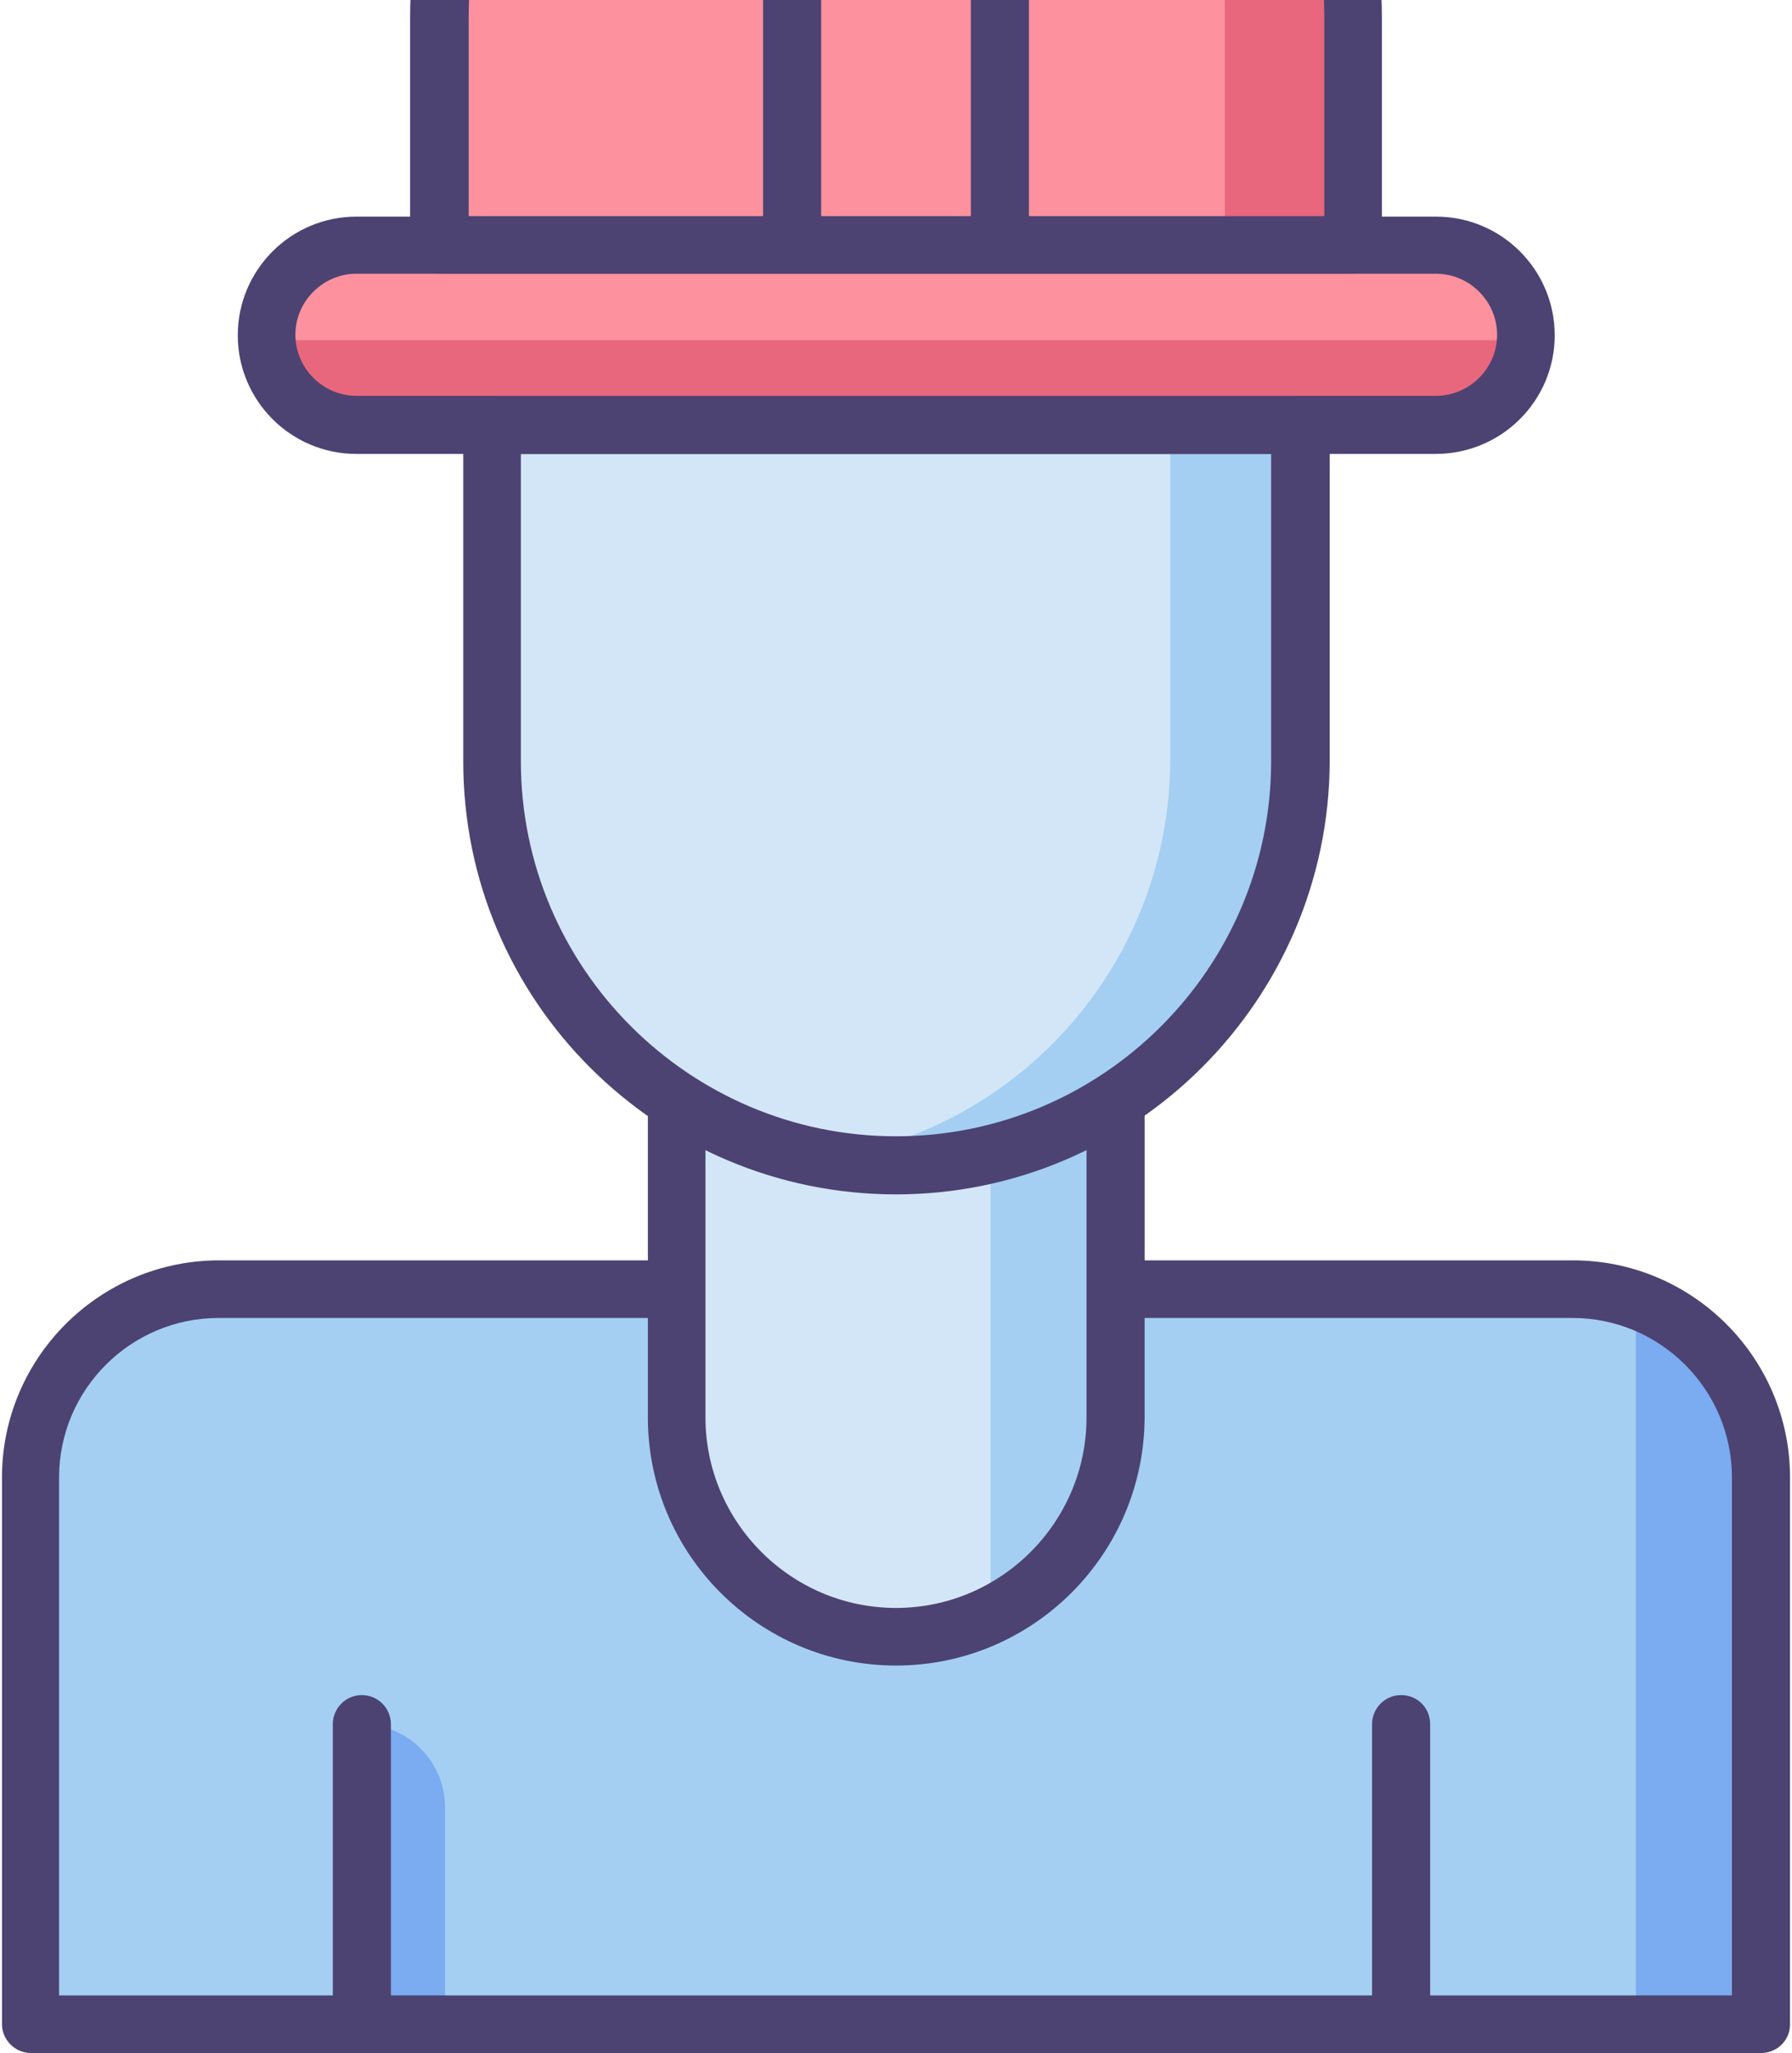 <?xml version="1.0" encoding="UTF-8"?>
<svg width="364px" height="417px" viewBox="0 0 364 417" version="1.1" xmlns="http://www.w3.org/2000/svg" xmlns:xlink="http://www.w3.org/1999/xlink">
    <!-- Generator: Sketch 49.3 (51167) - http://www.bohemiancoding.com/sketch -->
    <title>engineer</title>
    <desc>Created with Sketch.</desc>
    <defs></defs>
    <g id="Page-1" stroke="none" stroke-width="1" fill="none" fill-rule="evenodd">
        <g id="Desktop-HD-Copy" transform="translate(-257, 0)" fill-rule="nonzero">
            <g id="engineer" transform="translate(257, -95)">
                <g id="Group">
                    <path d="M291.6,181.3 L72.4,181.3 C62.3,181.3 54.1,173.1 54.1,163 C54.1,152.9 62.3,144.7 72.4,144.7 L291.7,144.7 C301.8,144.7 310,152.9 310,163 C309.9,173.1 301.7,181.3 291.6,181.3 Z" id="Shape" fill="#FD919E"></path>
                    <path d="M309.9,164.1 L54.1,164.1 C54.7,173.7 62.6,181.3 72.3,181.3 L291.6,181.3 C301.4,181.3 309.3,173.7 309.9,164.1 Z" id="Shape" fill="#E8677D"></path>
                    <path d="M182,5.9 C130.8,5.9 89.2,47.4 89.2,98.7 L89.2,144.8 L274.8,144.8 L274.8,98.7 C274.8,47.4 233.2,5.9 182,5.9 Z" id="Shape" fill="#FD919E"></path>
                    <path d="M274.8,98.7 C274.8,47.5 233.3,5.9 182,5.9 C179.9,5.9 177.8,6 175.7,6.1 C217.5,15.1 248.8,52.3 248.8,96.8 L248.8,142.9 L89.2,142.9 L89.2,144.8 L274.8,144.8 L274.8,98.7 Z" id="Shape" fill="#E8677D"></path>
                    <path d="M182,5.9 C174.7,5.9 167.7,6.7 160.9,8.3 L160.9,144.8 L203.1,144.8 L203.1,8.3 C196.3,6.7 189.3,5.9 182,5.9 Z" id="Shape" fill="#FD919E"></path>
                    <path d="M357.7,506.1 L6.3,506.1 L6.3,395.1 C6.3,374 23.4,356.9 44.5,356.9 L319.5,356.9 C340.6,356.9 357.7,374 357.7,395.1 L357.7,506.1 Z" id="Shape" fill="#A4CFF2"></path>
                    <path d="M332.3,359.1 L332.3,506.2 L357.7,506.2 L357.7,395.1 C357.7,378.4 347.1,364.3 332.3,359.1 Z" id="Shape" fill="#7BABF1"></path>
                    <path d="M90.4,506.1 L73.5,506.1 L73.5,445.2 C82.8,445.2 90.4,452.8 90.4,462.1 L90.4,506.1 Z" id="Shape" fill="#7BABF1"></path>
                    <path d="M357.7,512 L6.3,512 C3.1,512 0.4,509.4 0.4,506.1 L0.4,395.1 C0.4,370.8 20.2,351 44.5,351 L319.5,351 C343.8,351 363.6,370.8 363.6,395.1 L363.6,506.2 C363.6,509.4 361,512 357.7,512 Z M12.1,500.3 L351.8,500.3 L351.8,395.1 C351.8,377.3 337.3,362.7 319.4,362.7 L44.4,362.7 C26.6,362.7 12,377.2 12,395.1 L12,500.3 L12.1,500.3 Z" id="Shape" fill="#4C4372"></path>
                    <path d="M73.5,512 C70.3,512 67.6,509.4 67.6,506.1 L67.6,445.2 C67.6,442 70.2,439.3 73.5,439.3 C76.7,439.3 79.4,441.9 79.4,445.2 L79.4,506.1 C79.4,509.4 76.7,512 73.5,512 Z" id="Shape" fill="#4C4372"></path>
                    <path d="M284.6,512 C281.4,512 278.7,509.4 278.7,506.1 L278.7,445.2 C278.7,442 281.3,439.3 284.6,439.3 C287.9,439.3 290.5,441.9 290.5,445.2 L290.5,506.1 C290.5,509.4 287.9,512 284.6,512 Z" id="Shape" fill="#4C4372"></path>
                    <path d="M182,427.4 C157.4,427.4 137.4,407.5 137.4,382.8 L137.4,287.5 L226.5,287.5 L226.5,382.8 C226.6,407.5 206.6,427.4 182,427.4 Z" id="Shape" fill="#D3E6F8"></path>
                    <path d="M201.2,423.1 C216.2,415.9 226.6,400.6 226.6,382.9 L226.6,287.6 L201.2,287.6 L201.2,423.1 Z" id="Shape" fill="#A4CFF2"></path>
                    <path d="M182,433.3 C154.2,433.3 131.6,410.7 131.6,382.9 L131.6,287.6 C131.6,284.4 134.2,281.7 137.5,281.7 L226.6,281.7 C229.8,281.7 232.5,284.3 232.5,287.6 L232.5,382.9 C232.4,410.7 209.8,433.3 182,433.3 Z M143.3,293.4 L143.3,382.9 C143.3,404.2 160.7,421.6 182,421.6 C203.3,421.6 220.7,404.2 220.7,382.9 L220.7,293.4 L143.3,293.4 Z" id="Shape" fill="#4C4372"></path>
                    <path d="M182,331.7 C136.7,331.7 99.9,295 99.9,249.6 L99.9,181.3 L264.1,181.3 L264.1,249.6 C264.1,294.9 227.3,331.7 182,331.7 Z" id="Shape" fill="#D3E6F8"></path>
                    <path d="M237.7,249.1 C237.7,290.5 207.1,324.7 167.3,330.3 C172.1,331.2 177,331.6 182,331.6 C227.3,331.6 264.1,294.9 264.1,249.5 L264.1,181.2 L237.7,181.2 L237.7,249.1 Z" id="Shape" fill="#A4CFF2"></path>
                    <path d="M182,337.6 C133.5,337.6 94.1,298.2 94.1,249.7 L94.1,181.4 C94.1,178.2 96.7,175.5 100,175.5 L264.2,175.5 C267.4,175.5 270.1,178.1 270.1,181.4 L270.1,249.7 C269.9,298.1 230.5,337.6 182,337.6 Z M105.8,187.2 L105.8,249.6 C105.8,291.6 140,325.8 182,325.8 C224,325.8 258.2,291.6 258.2,249.6 L258.2,187.2 L105.8,187.2 Z" id="Shape" fill="#4C4372"></path>
                    <path d="M274.8,150.6 L89.2,150.6 C86,150.6 83.3,148 83.3,144.7 L83.3,98.7 C83.3,44.3 127.6,0 182,0 C236.4,0 280.7,44.3 280.7,98.7 L280.7,144.8 C280.7,148 278,150.6 274.8,150.6 Z M95.1,138.9 L269,138.9 L269,98.7 C269,50.8 230,11.8 182.1,11.8 C134.2,11.8 95.2,50.8 95.2,98.7 L95.2,138.9 L95.1,138.9 Z" id="Shape" fill="#4C4372"></path>
                    <path d="M291.6,187.2 L72.4,187.2 C59.1,187.2 48.3,176.4 48.3,163.1 C48.3,149.8 59.1,139 72.4,139 L291.7,139 C305,139 315.8,149.8 315.8,163.1 C315.8,176.4 305,187.2 291.6,187.2 Z M72.4,150.6 C65.6,150.6 60,156.2 60,163 C60,169.8 65.6,175.4 72.4,175.4 L291.7,175.4 C298.5,175.4 304.1,169.8 304.1,163 C304.1,156.2 298.5,150.6 291.7,150.6 L72.4,150.6 Z" id="Shape" fill="#4C4372"></path>
                    <path d="M160.9,150.6 C157.7,150.6 155,148 155,144.7 L155,10.3 C155,7.1 157.6,4.4 160.9,4.4 C164.2,4.4 166.8,7 166.8,10.3 L166.8,144.7 C166.8,148 164.2,150.6 160.9,150.6 Z" id="Shape" fill="#4C4372"></path>
                    <path d="M203.1,150.6 C199.9,150.6 197.2,148 197.2,144.7 L197.2,10.3 C197.2,7.1 199.8,4.4 203.1,4.4 C206.4,4.4 209,7 209,10.3 L209,144.7 C208.9,148 206.3,150.6 203.1,150.6 Z" id="Shape" fill="#4C4372"></path>
                </g>
            </g>
        </g>
    </g>
</svg>